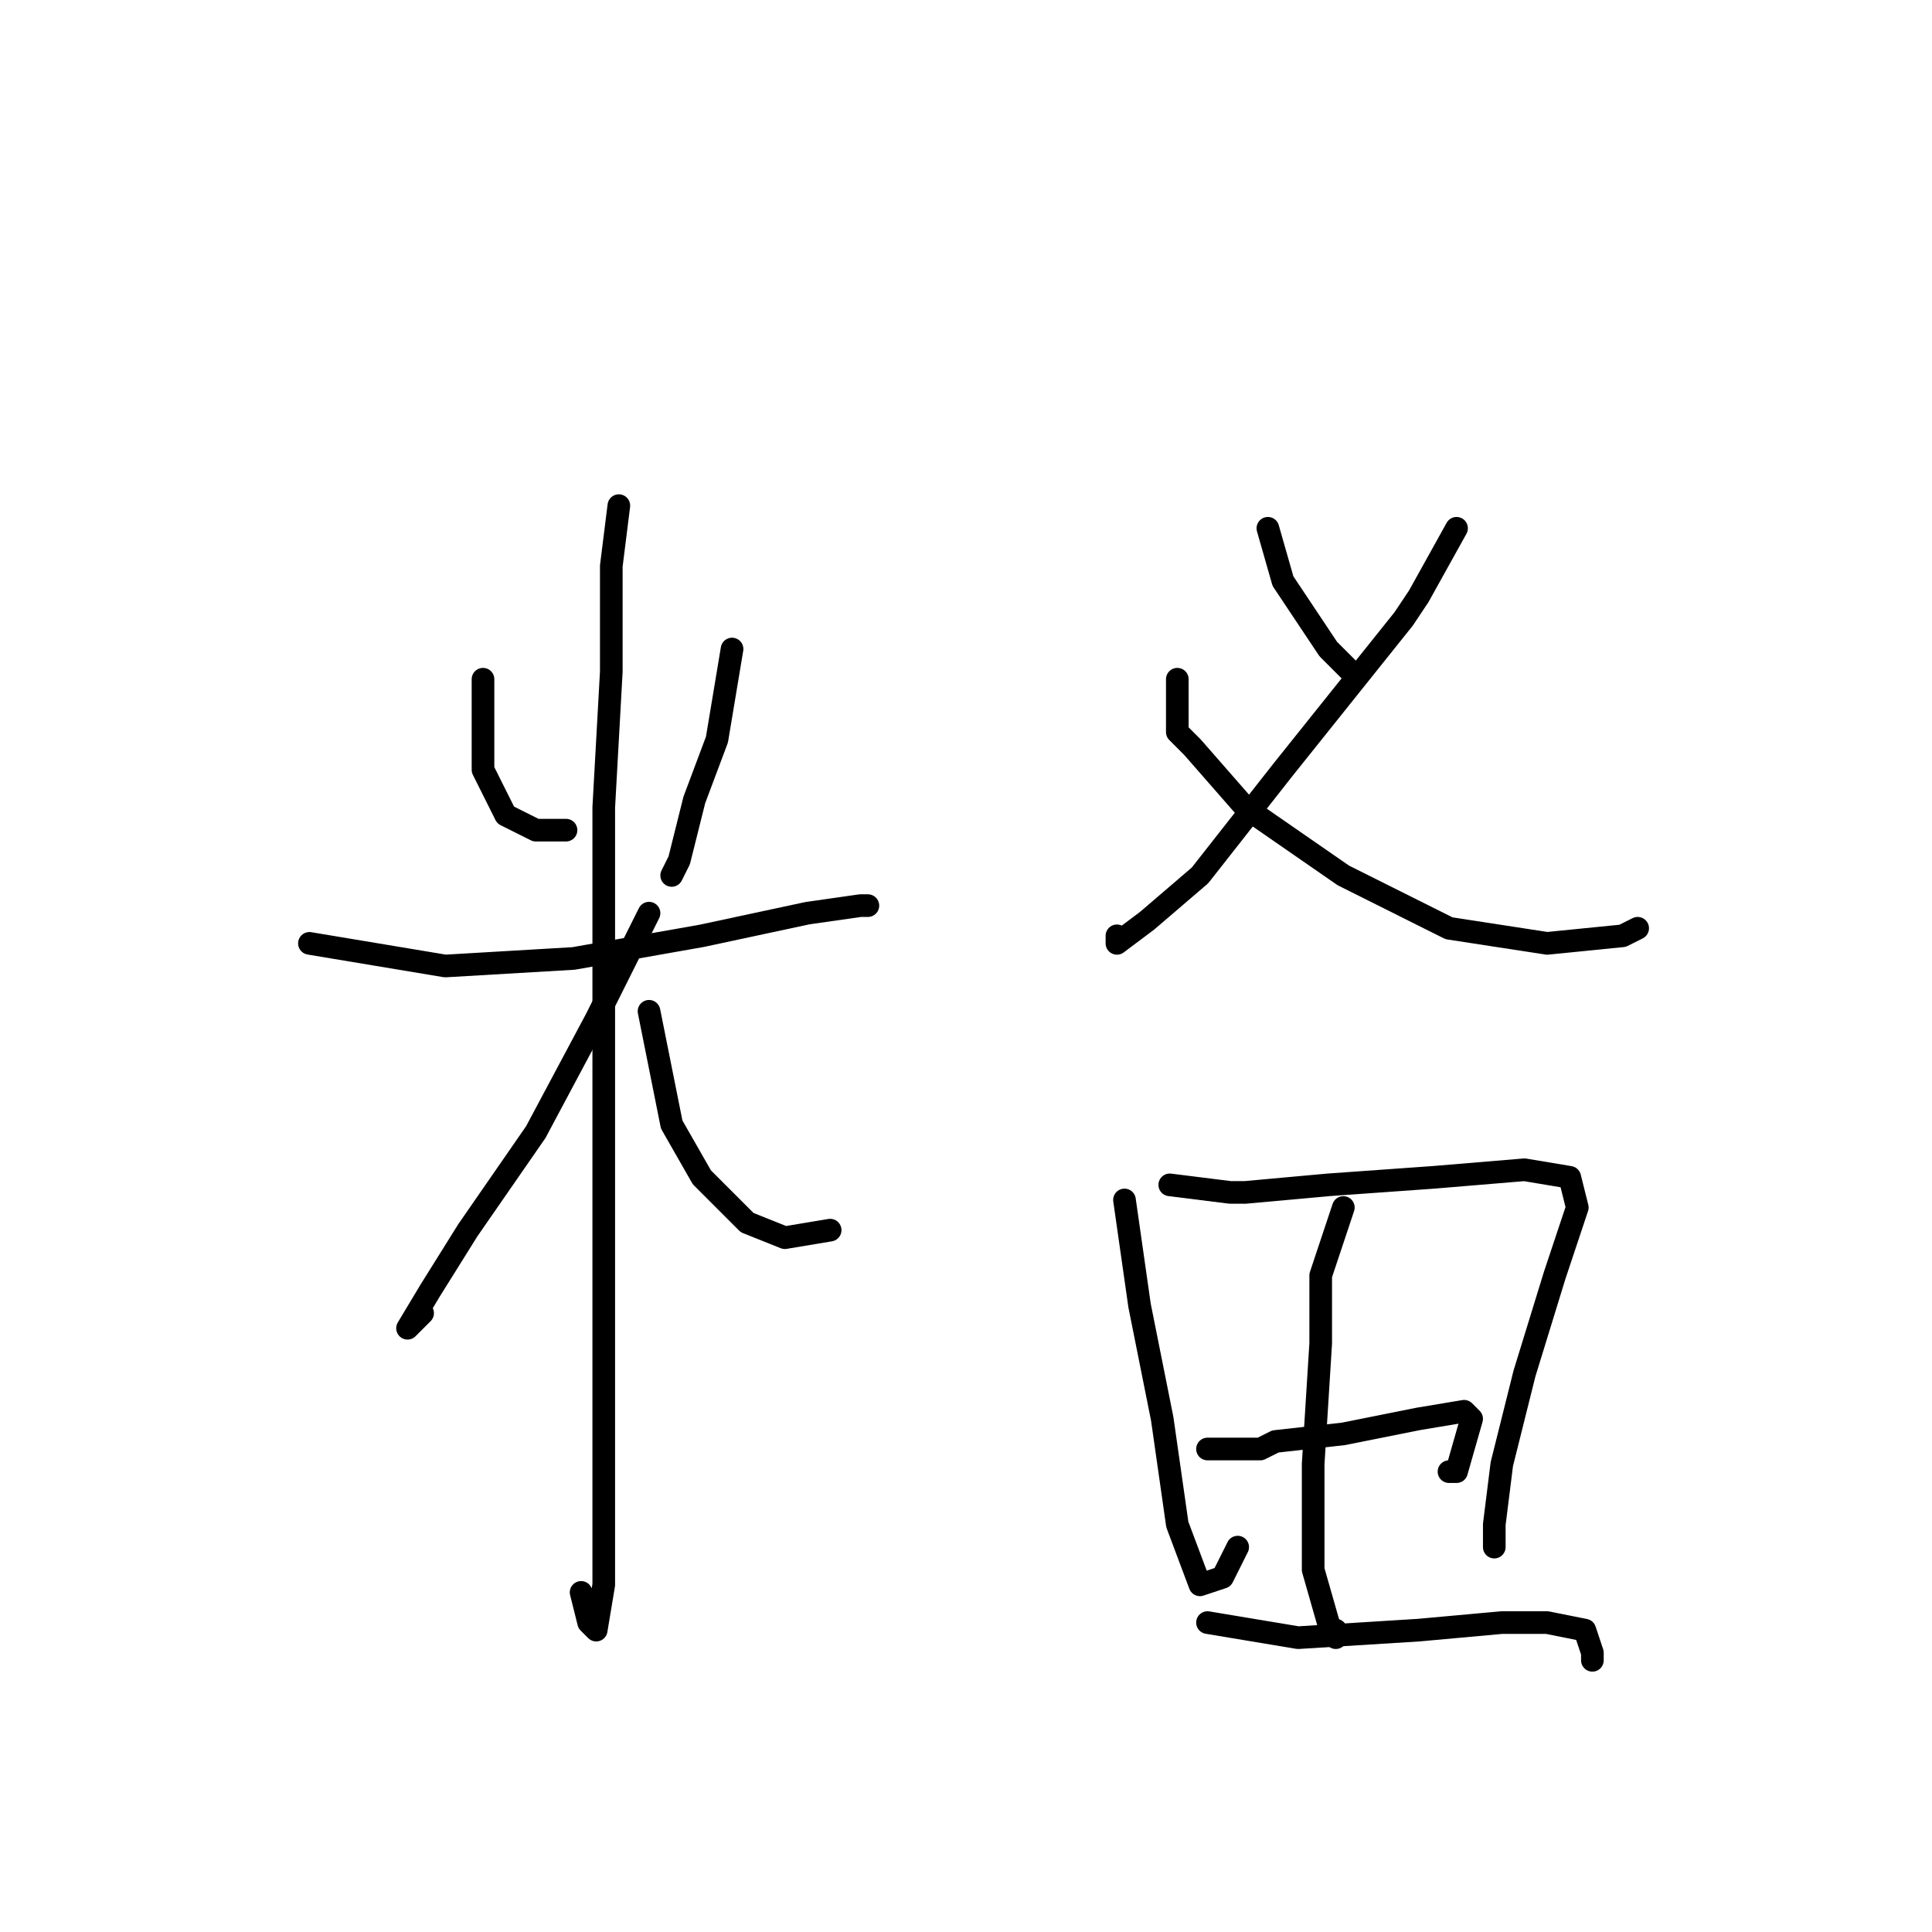 <?xml version="1.0" standalone="no"?>
    <svg width="256" height="256" xmlns="http://www.w3.org/2000/svg" version="1.1">
    <polyline stroke="black" stroke-width="3" stroke-linecap="round" fill="transparent" stroke-linejoin="round" points="41 125 59 128 76 127 93 124 107 121 114 120 115 120 115 120 " />
        <polyline stroke="black" stroke-width="3" stroke-linecap="round" fill="transparent" stroke-linejoin="round" points="82 67 81 75 81 89 80 107 80 143 80 172 80 190 80 210 79 216 78 215 77 211 77 211 " />
        <polyline stroke="black" stroke-width="3" stroke-linecap="round" fill="transparent" stroke-linejoin="round" points="64 90 64 102 67 108 71 110 75 110 75 110 " />
        <polyline stroke="black" stroke-width="3" stroke-linecap="round" fill="transparent" stroke-linejoin="round" points="97 86 95 98 92 106 90 114 89 116 89 116 " />
        <polyline stroke="black" stroke-width="3" stroke-linecap="round" fill="transparent" stroke-linejoin="round" points="86 121 83 127 79 135 71 150 62 163 57 171 54 176 55 175 56 174 56 174 " />
        <polyline stroke="black" stroke-width="3" stroke-linecap="round" fill="transparent" stroke-linejoin="round" points="86 134 89 149 93 156 99 162 104 164 110 163 110 163 " />
        <polyline stroke="black" stroke-width="3" stroke-linecap="round" fill="transparent" stroke-linejoin="round" points="193 70 188 79 186 82 170 102 159 116 152 122 148 125 148 124 148 124 " />
        <polyline stroke="black" stroke-width="3" stroke-linecap="round" fill="transparent" stroke-linejoin="round" points="156 90 156 97 158 99 165 107 178 116 192 123 205 125 215 124 217 123 217 123 " />
        <polyline stroke="black" stroke-width="3" stroke-linecap="round" fill="transparent" stroke-linejoin="round" points="168 70 170 77 172 80 176 86 179 89 179 89 " />
        <polyline stroke="black" stroke-width="3" stroke-linecap="round" fill="transparent" stroke-linejoin="round" points="149 159 151 173 154 188 156 202 159 210 162 209 164 205 164 205 " />
        <polyline stroke="black" stroke-width="3" stroke-linecap="round" fill="transparent" stroke-linejoin="round" points="155 157 163 158 165 158 176 157 190 156 202 155 208 156 209 160 206 169 202 182 199 194 198 202 198 205 198 204 198 203 198 203 " />
        <polyline stroke="black" stroke-width="3" stroke-linecap="round" fill="transparent" stroke-linejoin="round" points="178 160 175 169 175 178 174 194 174 208 176 215 177 217 177 216 177 216 " />
        <polyline stroke="black" stroke-width="3" stroke-linecap="round" fill="transparent" stroke-linejoin="round" points="160 192 167 192 169 191 178 190 188 188 194 187 195 188 193 195 192 195 192 195 " />
        <polyline stroke="black" stroke-width="3" stroke-linecap="round" fill="transparent" stroke-linejoin="round" points="160 215 172 217 188 216 199 215 205 215 210 216 211 219 211 220 211 220 " />
        </svg>